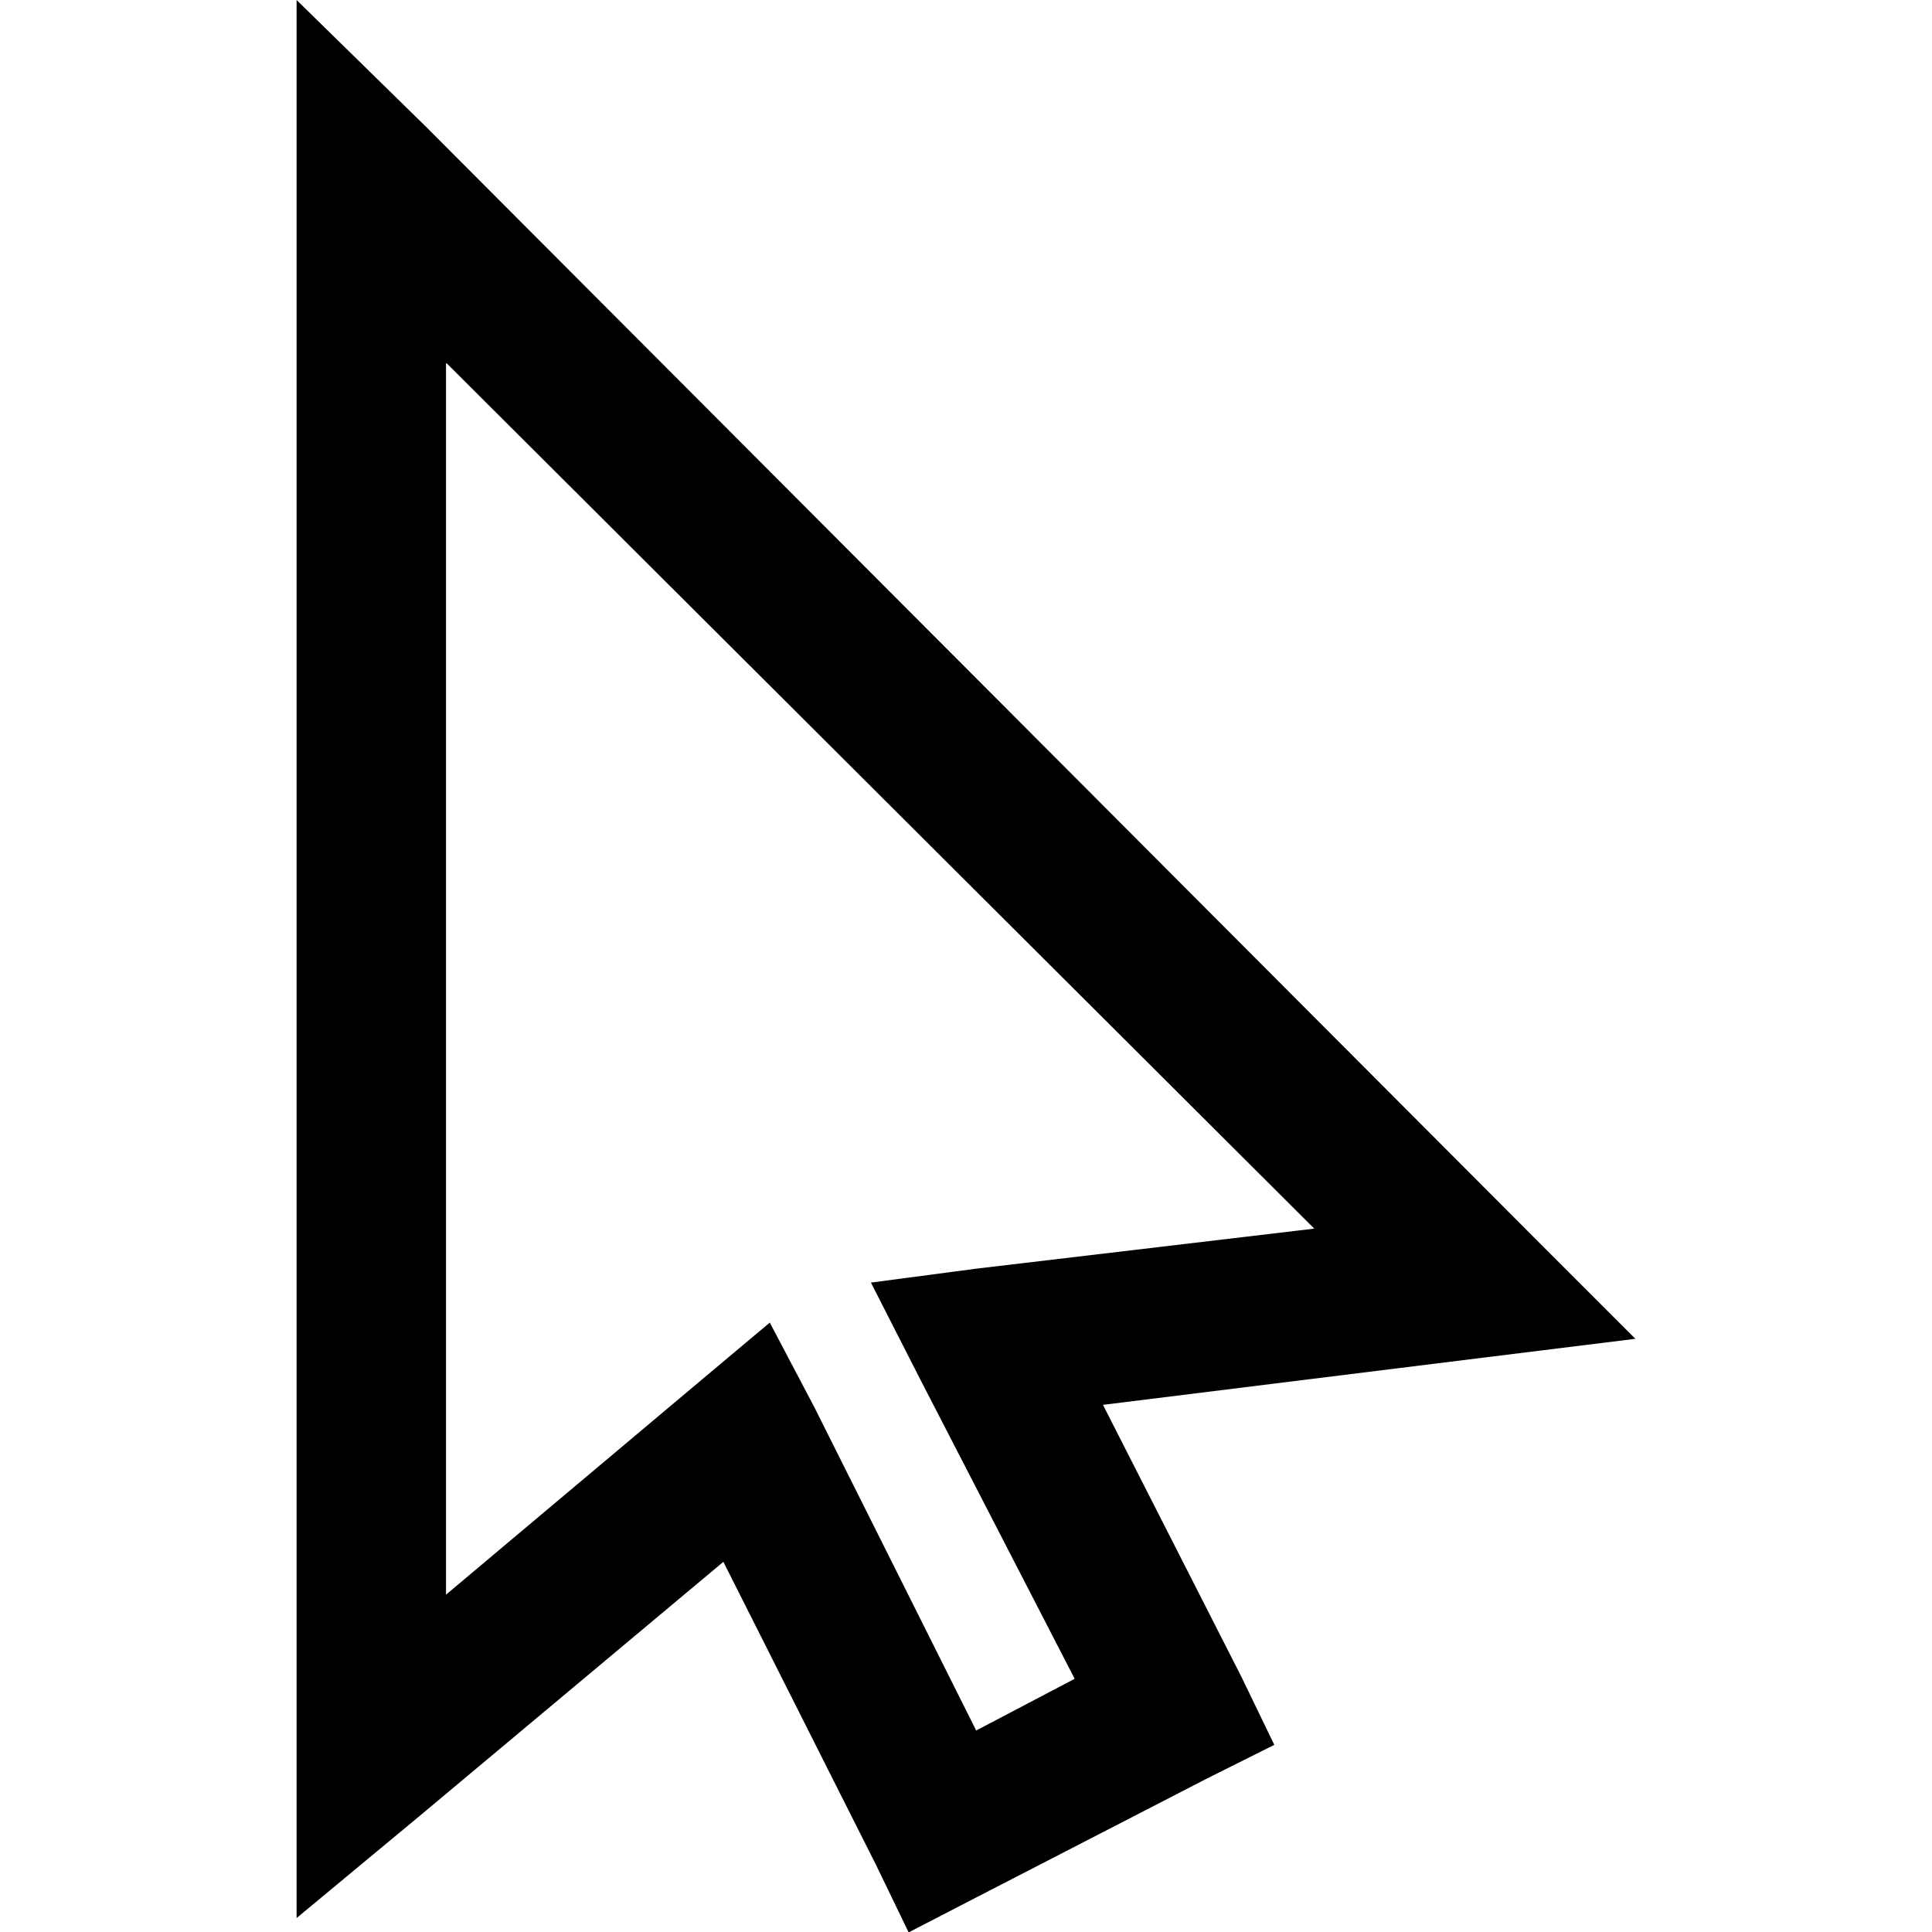 <?xml version="1.0" encoding="utf-8"?>
<!-- Generator: Adobe Illustrator 21.0.0, SVG Export Plug-In . SVG Version: 6.00 Build 0)  -->
<svg version="1.1" id="Layer_1" xmlns="http://www.w3.org/2000/svg" xmlns:xlink="http://www.w3.org/1999/xlink" x="0px" y="0px"
	 viewBox="0 0 512 512" style="enable-background:new 0 0 512 512;" xml:space="preserve">
<g>
	<path d="M78.6,0v508.3l32.9-27.3l80.2-67.1l40.4,80.2l8.7,18l18-9.3l61.5-31.7l17.4-8.7l-8.7-18l-36.7-72.1L393,359.8l40.4-5
		l-28.6-28.6l-292-292.7L78.6,0z M118.4,96.3l229.9,229.3l-89.5,10.6l-28,3.7l13,25.5l41,79.5l-26.1,13.7l-42.9-85.7l-11.8-22.4
		l-19.3,16.2l-66.5,55.9V96.3z"/>
</g>
</svg>
